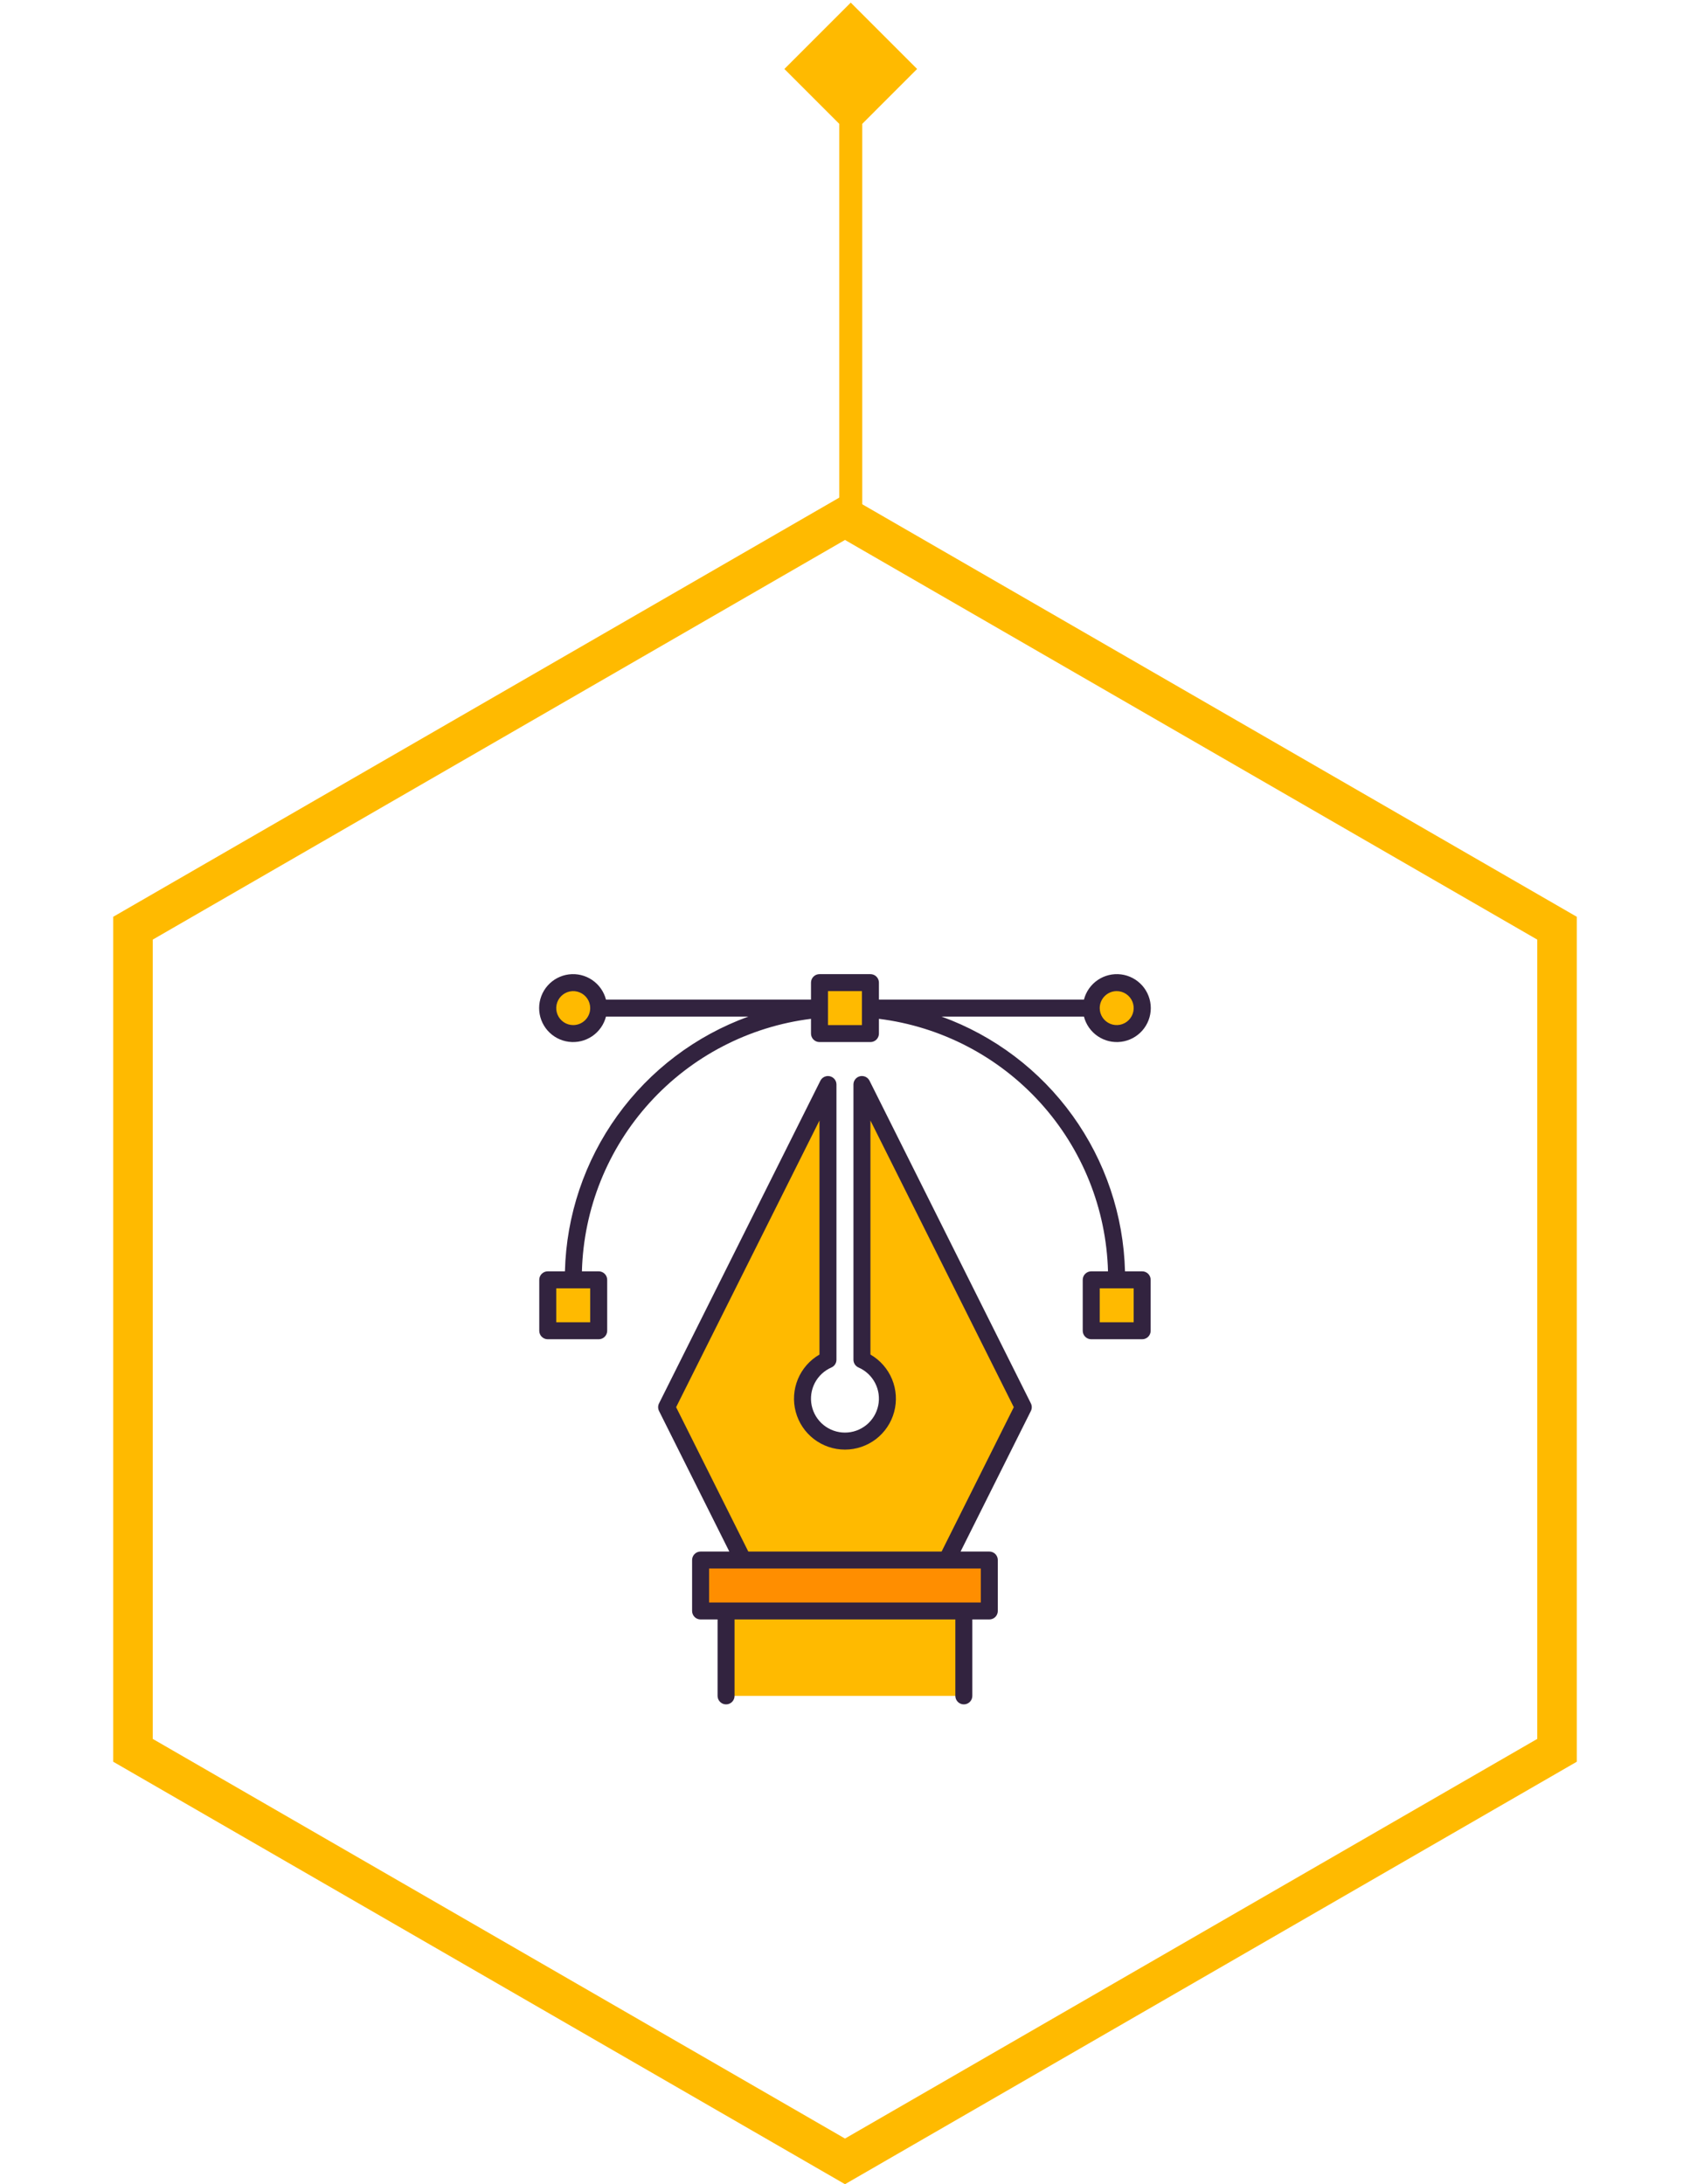 <svg width="147" height="190" viewBox="0 0 147 190" fill="none" xmlns="http://www.w3.org/2000/svg">
<path d="M75 46C75 46.552 74.552 47 74 47C73.448 47 73 46.552 73 46L75 46ZM74 0.226L79.773 6L74 11.774L68.227 6L74 0.226ZM73 46L73 6L75 6L75 46L73 46Z" fill="#FFBA00"/>
<path d="M11.566 80.743L73.5 44.985L135.434 80.743V152.257L73.5 188.015L11.566 152.257V80.743Z" stroke="#FFBA00" stroke-width="3.439"/>
<path d="M64.632 135.704L57.984 122.409L72.019 94.341V118.28C71.241 118.619 70.604 119.216 70.214 119.97C69.825 120.724 69.707 121.589 69.88 122.419C70.054 123.25 70.508 123.996 71.166 124.531C71.825 125.066 72.647 125.358 73.496 125.358C74.344 125.358 75.167 125.066 75.825 124.531C76.484 123.996 76.938 123.25 77.111 122.419C77.284 121.589 77.166 120.724 76.777 119.97C76.388 119.216 75.751 118.619 74.973 118.28V94.341L89.007 122.409L82.359 135.704H64.632ZM63.155 140.136H83.837V147.523H63.155V140.136Z" fill="#FFBA00"/>
<path d="M60.938 135.705H86.051V140.137H60.938V135.705Z" fill="#FF8E00"/>
<path d="M71.281 85.477H75.713V89.909H71.281V85.477ZM47.645 111.33H52.076V115.761H47.645V111.33ZM94.917 111.33H99.349V115.761H94.917V111.33Z" fill="#FFBA00"/>
<path d="M97.134 89.909C98.358 89.909 99.35 88.917 99.35 87.693C99.35 86.469 98.358 85.477 97.134 85.477C95.91 85.477 94.918 86.469 94.918 87.693C94.918 88.917 95.91 89.909 97.134 89.909Z" fill="#FFBA00"/>
<path d="M49.86 89.909C51.084 89.909 52.076 88.917 52.076 87.693C52.076 86.469 51.084 85.477 49.86 85.477C48.637 85.477 47.645 86.469 47.645 87.693C47.645 88.917 48.637 89.909 49.86 89.909Z" fill="#FFBA00"/>
<path d="M75.634 94.011C75.56 93.862 75.437 93.742 75.287 93.671C75.136 93.601 74.966 93.583 74.803 93.621C74.641 93.659 74.497 93.751 74.394 93.882C74.29 94.013 74.234 94.174 74.234 94.341V118.28C74.234 118.423 74.276 118.563 74.354 118.683C74.432 118.803 74.543 118.897 74.674 118.955C75.297 119.226 75.807 119.703 76.119 120.306C76.432 120.909 76.527 121.601 76.388 122.266C76.25 122.931 75.887 123.528 75.36 123.957C74.833 124.385 74.175 124.619 73.496 124.619C72.817 124.619 72.158 124.385 71.631 123.957C71.105 123.528 70.741 122.931 70.603 122.266C70.465 121.601 70.56 120.909 70.872 120.306C71.184 119.703 71.695 119.226 72.318 118.955C72.448 118.897 72.559 118.803 72.638 118.683C72.716 118.563 72.757 118.423 72.757 118.28V94.341C72.757 94.175 72.701 94.013 72.597 93.883C72.494 93.753 72.35 93.661 72.188 93.623C72.026 93.585 71.856 93.602 71.706 93.672C71.555 93.743 71.433 93.862 71.358 94.011L57.324 122.079C57.273 122.181 57.246 122.294 57.246 122.409C57.246 122.524 57.273 122.637 57.324 122.739L63.437 134.966H60.939C60.743 134.966 60.555 135.044 60.417 135.182C60.278 135.321 60.2 135.509 60.2 135.705V140.136C60.2 140.332 60.278 140.52 60.417 140.659C60.555 140.797 60.743 140.875 60.939 140.875H62.416V147.523C62.416 147.719 62.494 147.906 62.633 148.045C62.771 148.184 62.959 148.261 63.155 148.261C63.351 148.261 63.539 148.184 63.677 148.045C63.816 147.906 63.893 147.719 63.893 147.523V140.875H83.098V147.523C83.098 147.719 83.176 147.906 83.314 148.045C83.453 148.184 83.641 148.261 83.837 148.261C84.032 148.261 84.22 148.184 84.359 148.045C84.497 147.906 84.575 147.719 84.575 147.523V140.875H86.052C86.248 140.875 86.436 140.797 86.575 140.659C86.713 140.52 86.791 140.332 86.791 140.136V135.705C86.791 135.509 86.713 135.321 86.575 135.182C86.436 135.044 86.248 134.966 86.052 134.966H83.554L89.668 122.739C89.719 122.637 89.746 122.524 89.746 122.409C89.746 122.294 89.719 122.181 89.668 122.079L75.634 94.011ZM85.314 139.398H61.678V136.443H85.314V139.398ZM81.903 134.966H65.088L58.81 122.409L71.28 97.47V117.83C70.435 118.317 69.775 119.07 69.401 119.972C69.028 120.873 68.962 121.872 69.215 122.815C69.467 123.757 70.024 124.59 70.798 125.184C71.572 125.777 72.52 126.099 73.496 126.099C74.471 126.099 75.42 125.777 76.194 125.184C76.968 124.59 77.524 123.757 77.776 122.815C78.029 121.872 77.963 120.873 77.59 119.972C77.217 119.07 76.556 118.317 75.712 117.83V97.47L88.181 122.409L81.903 134.966Z" fill="#32233F"/>
<path d="M99.349 110.591H97.855C97.731 105.722 96.142 101.003 93.296 97.05C90.45 93.097 86.479 90.094 81.9 88.432H94.283C94.463 89.128 94.891 89.735 95.486 90.139C96.081 90.542 96.803 90.715 97.516 90.624C98.23 90.534 98.885 90.186 99.361 89.646C99.836 89.107 100.098 88.412 100.098 87.693C100.098 86.974 99.836 86.28 99.361 85.74C98.885 85.201 98.23 84.853 97.516 84.762C96.803 84.672 96.081 84.844 95.486 85.248C94.891 85.652 94.463 86.258 94.283 86.955H76.451V85.477C76.451 85.281 76.373 85.094 76.235 84.955C76.096 84.817 75.908 84.739 75.712 84.739H71.281C71.085 84.739 70.897 84.817 70.758 84.955C70.62 85.094 70.542 85.281 70.542 85.477V86.955H52.71C52.53 86.258 52.102 85.652 51.507 85.248C50.912 84.844 50.19 84.672 49.477 84.762C48.763 84.853 48.108 85.201 47.632 85.74C47.157 86.28 46.895 86.974 46.895 87.693C46.895 88.412 47.157 89.107 47.632 89.646C48.108 90.186 48.763 90.534 49.477 90.624C50.19 90.715 50.912 90.542 51.507 90.139C52.102 89.735 52.53 89.128 52.71 88.432H65.093C60.514 90.094 56.543 93.097 53.697 97.05C50.851 101.003 49.262 105.722 49.139 110.591H47.644C47.448 110.591 47.261 110.669 47.122 110.807C46.983 110.946 46.906 111.134 46.906 111.33V115.762C46.906 115.957 46.983 116.145 47.122 116.284C47.261 116.422 47.448 116.5 47.644 116.5H52.076C52.272 116.5 52.46 116.422 52.598 116.284C52.737 116.145 52.815 115.957 52.815 115.762V111.33C52.815 111.134 52.737 110.946 52.598 110.807C52.46 110.669 52.272 110.591 52.076 110.591H50.616C50.764 105.153 52.855 99.947 56.511 95.918C60.166 91.889 65.144 89.302 70.542 88.626V89.909C70.542 90.105 70.62 90.293 70.758 90.431C70.897 90.57 71.085 90.648 71.281 90.648H75.712C75.908 90.648 76.096 90.57 76.235 90.431C76.373 90.293 76.451 90.105 76.451 89.909V88.626C81.849 89.302 86.827 91.889 90.482 95.918C94.138 99.947 96.229 105.153 96.377 110.591H94.917C94.721 110.591 94.533 110.669 94.395 110.807C94.256 110.946 94.178 111.134 94.178 111.33V115.762C94.178 115.957 94.256 116.145 94.395 116.284C94.533 116.422 94.721 116.5 94.917 116.5H99.349C99.545 116.5 99.733 116.422 99.871 116.284C100.01 116.145 100.087 115.957 100.087 115.762V111.33C100.087 111.134 100.01 110.946 99.871 110.807C99.733 110.669 99.545 110.591 99.349 110.591ZM51.337 115.023H48.383V112.068H51.337V115.023ZM97.133 86.216C97.425 86.216 97.711 86.303 97.954 86.465C98.197 86.627 98.386 86.858 98.498 87.128C98.609 87.398 98.639 87.695 98.582 87.981C98.525 88.268 98.384 88.531 98.177 88.738C97.971 88.945 97.708 89.085 97.421 89.142C97.135 89.199 96.838 89.17 96.568 89.058C96.298 88.946 96.067 88.757 95.905 88.514C95.742 88.271 95.656 87.986 95.656 87.693C95.656 87.302 95.812 86.926 96.089 86.649C96.366 86.372 96.741 86.216 97.133 86.216ZM49.86 89.171C49.568 89.171 49.282 89.084 49.039 88.922C48.797 88.759 48.607 88.529 48.495 88.259C48.383 87.989 48.354 87.692 48.411 87.405C48.468 87.119 48.609 86.855 48.816 86.649C49.022 86.442 49.285 86.301 49.572 86.244C49.858 86.187 50.156 86.217 50.425 86.329C50.695 86.44 50.926 86.63 51.089 86.873C51.251 87.115 51.337 87.401 51.337 87.693C51.337 88.085 51.181 88.46 50.904 88.737C50.627 89.014 50.252 89.17 49.86 89.171ZM74.974 89.171H72.019V86.216H74.974V89.171ZM98.61 115.023H95.656V112.068H98.61V115.023Z" fill="#32233F"/>
</svg>
